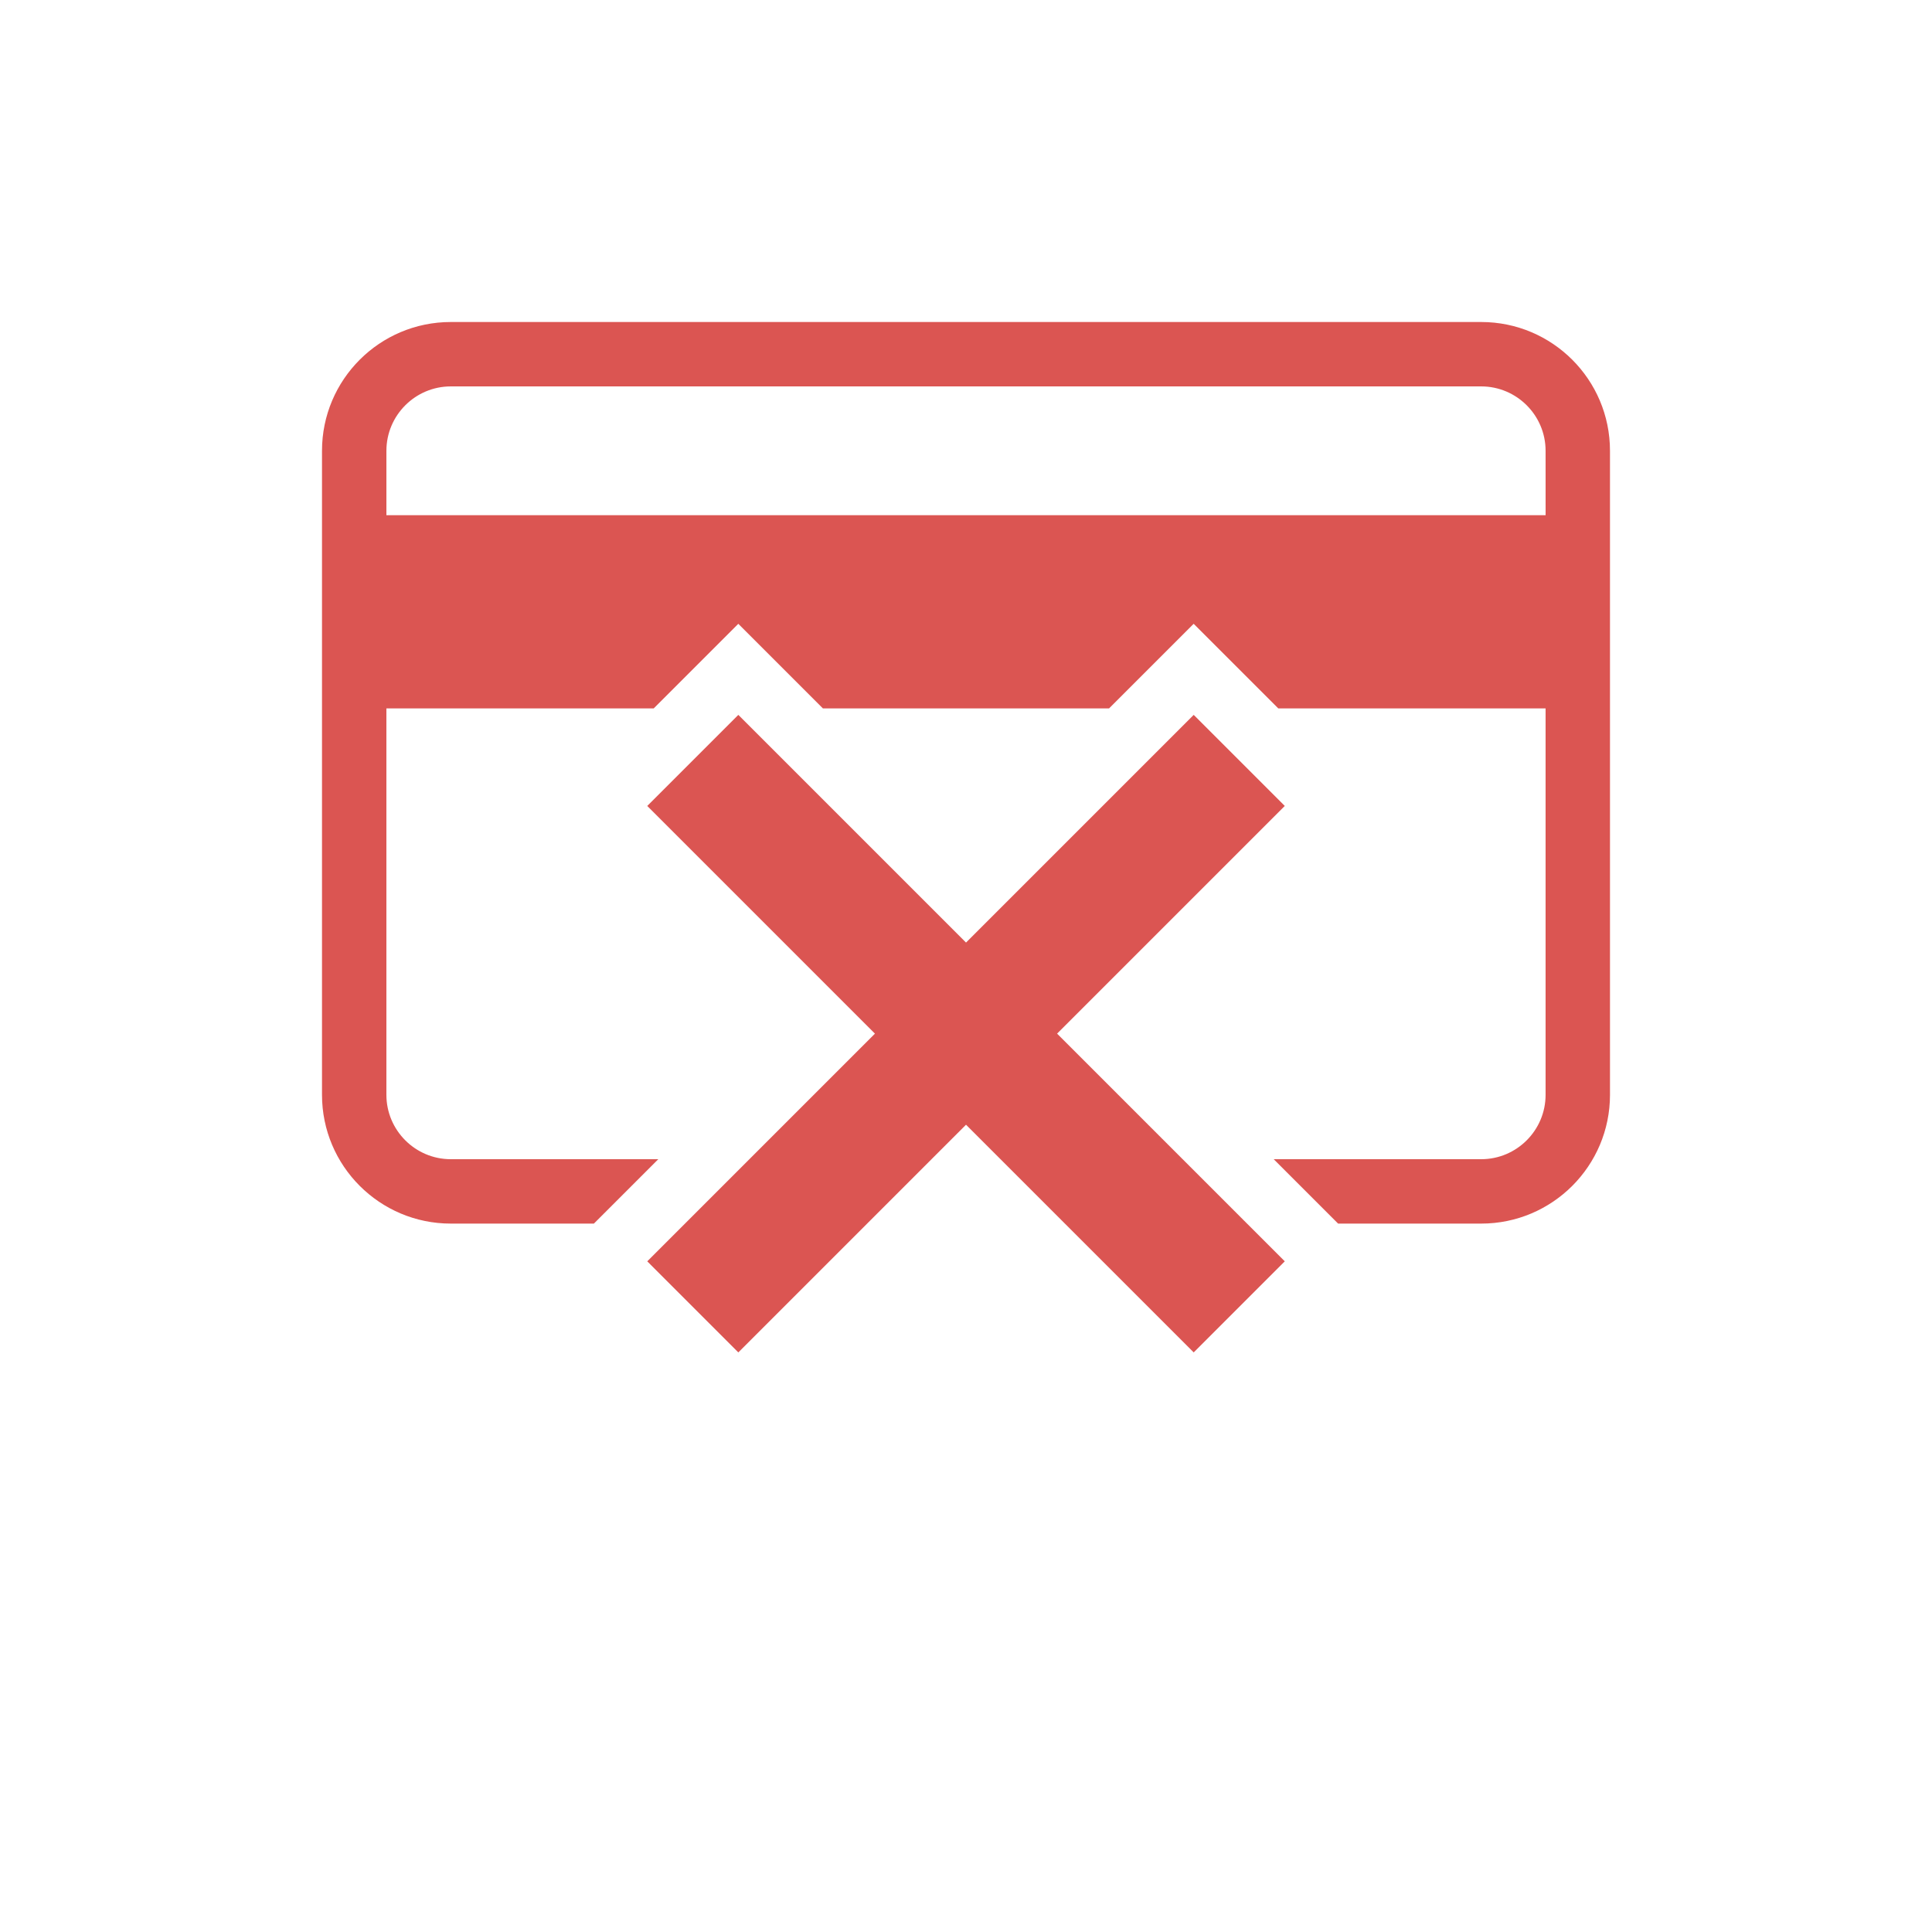 <?xml version="1.0" encoding="UTF-8"?>
<svg width="700pt" height="700pt" version="1.1" viewBox="0 0 700 700" xmlns="http://www.w3.org/2000/svg"
 fill="#DB5552" stroke="none" stroke-linecap="square" stroke-miterlimit="10" stroke-dasharray="" stroke-dashoffset="0">
 <path d="m536.67 116.67h-373.34c-25.773 0-46.664 20.891-46.664 46.664v233.33c0 25.773 20.895 46.668 46.668 46.668h51.844l23.332-23.332h-75.18c-12.867 0-23.332-10.469-23.332-23.332v-140h96.852l30.652-30.652 30.652 30.652h103.68l30.652-30.652 30.66 30.652h96.848v140c0 12.867-10.469 23.332-23.332 23.332h-75.176l23.332 23.332h51.844c25.773 0 46.668-20.895 46.668-46.668l-0.004-233.33c0-25.773-20.891-46.664-46.664-46.664zm23.332 70h-420v-23.336c0-12.867 10.469-23.332 23.332-23.332h373.33c12.867 0 23.332 10.469 23.332 23.332zm-127.5 72.344 32.996 32.996-82.496 82.496 82.496 82.496-32.996 33-82.496-82.496-82.496 82.496-32.996-33 82.496-82.496-82.496-82.496 32.996-32.996 82.496 82.496 82.496-82.496"/>
</svg>